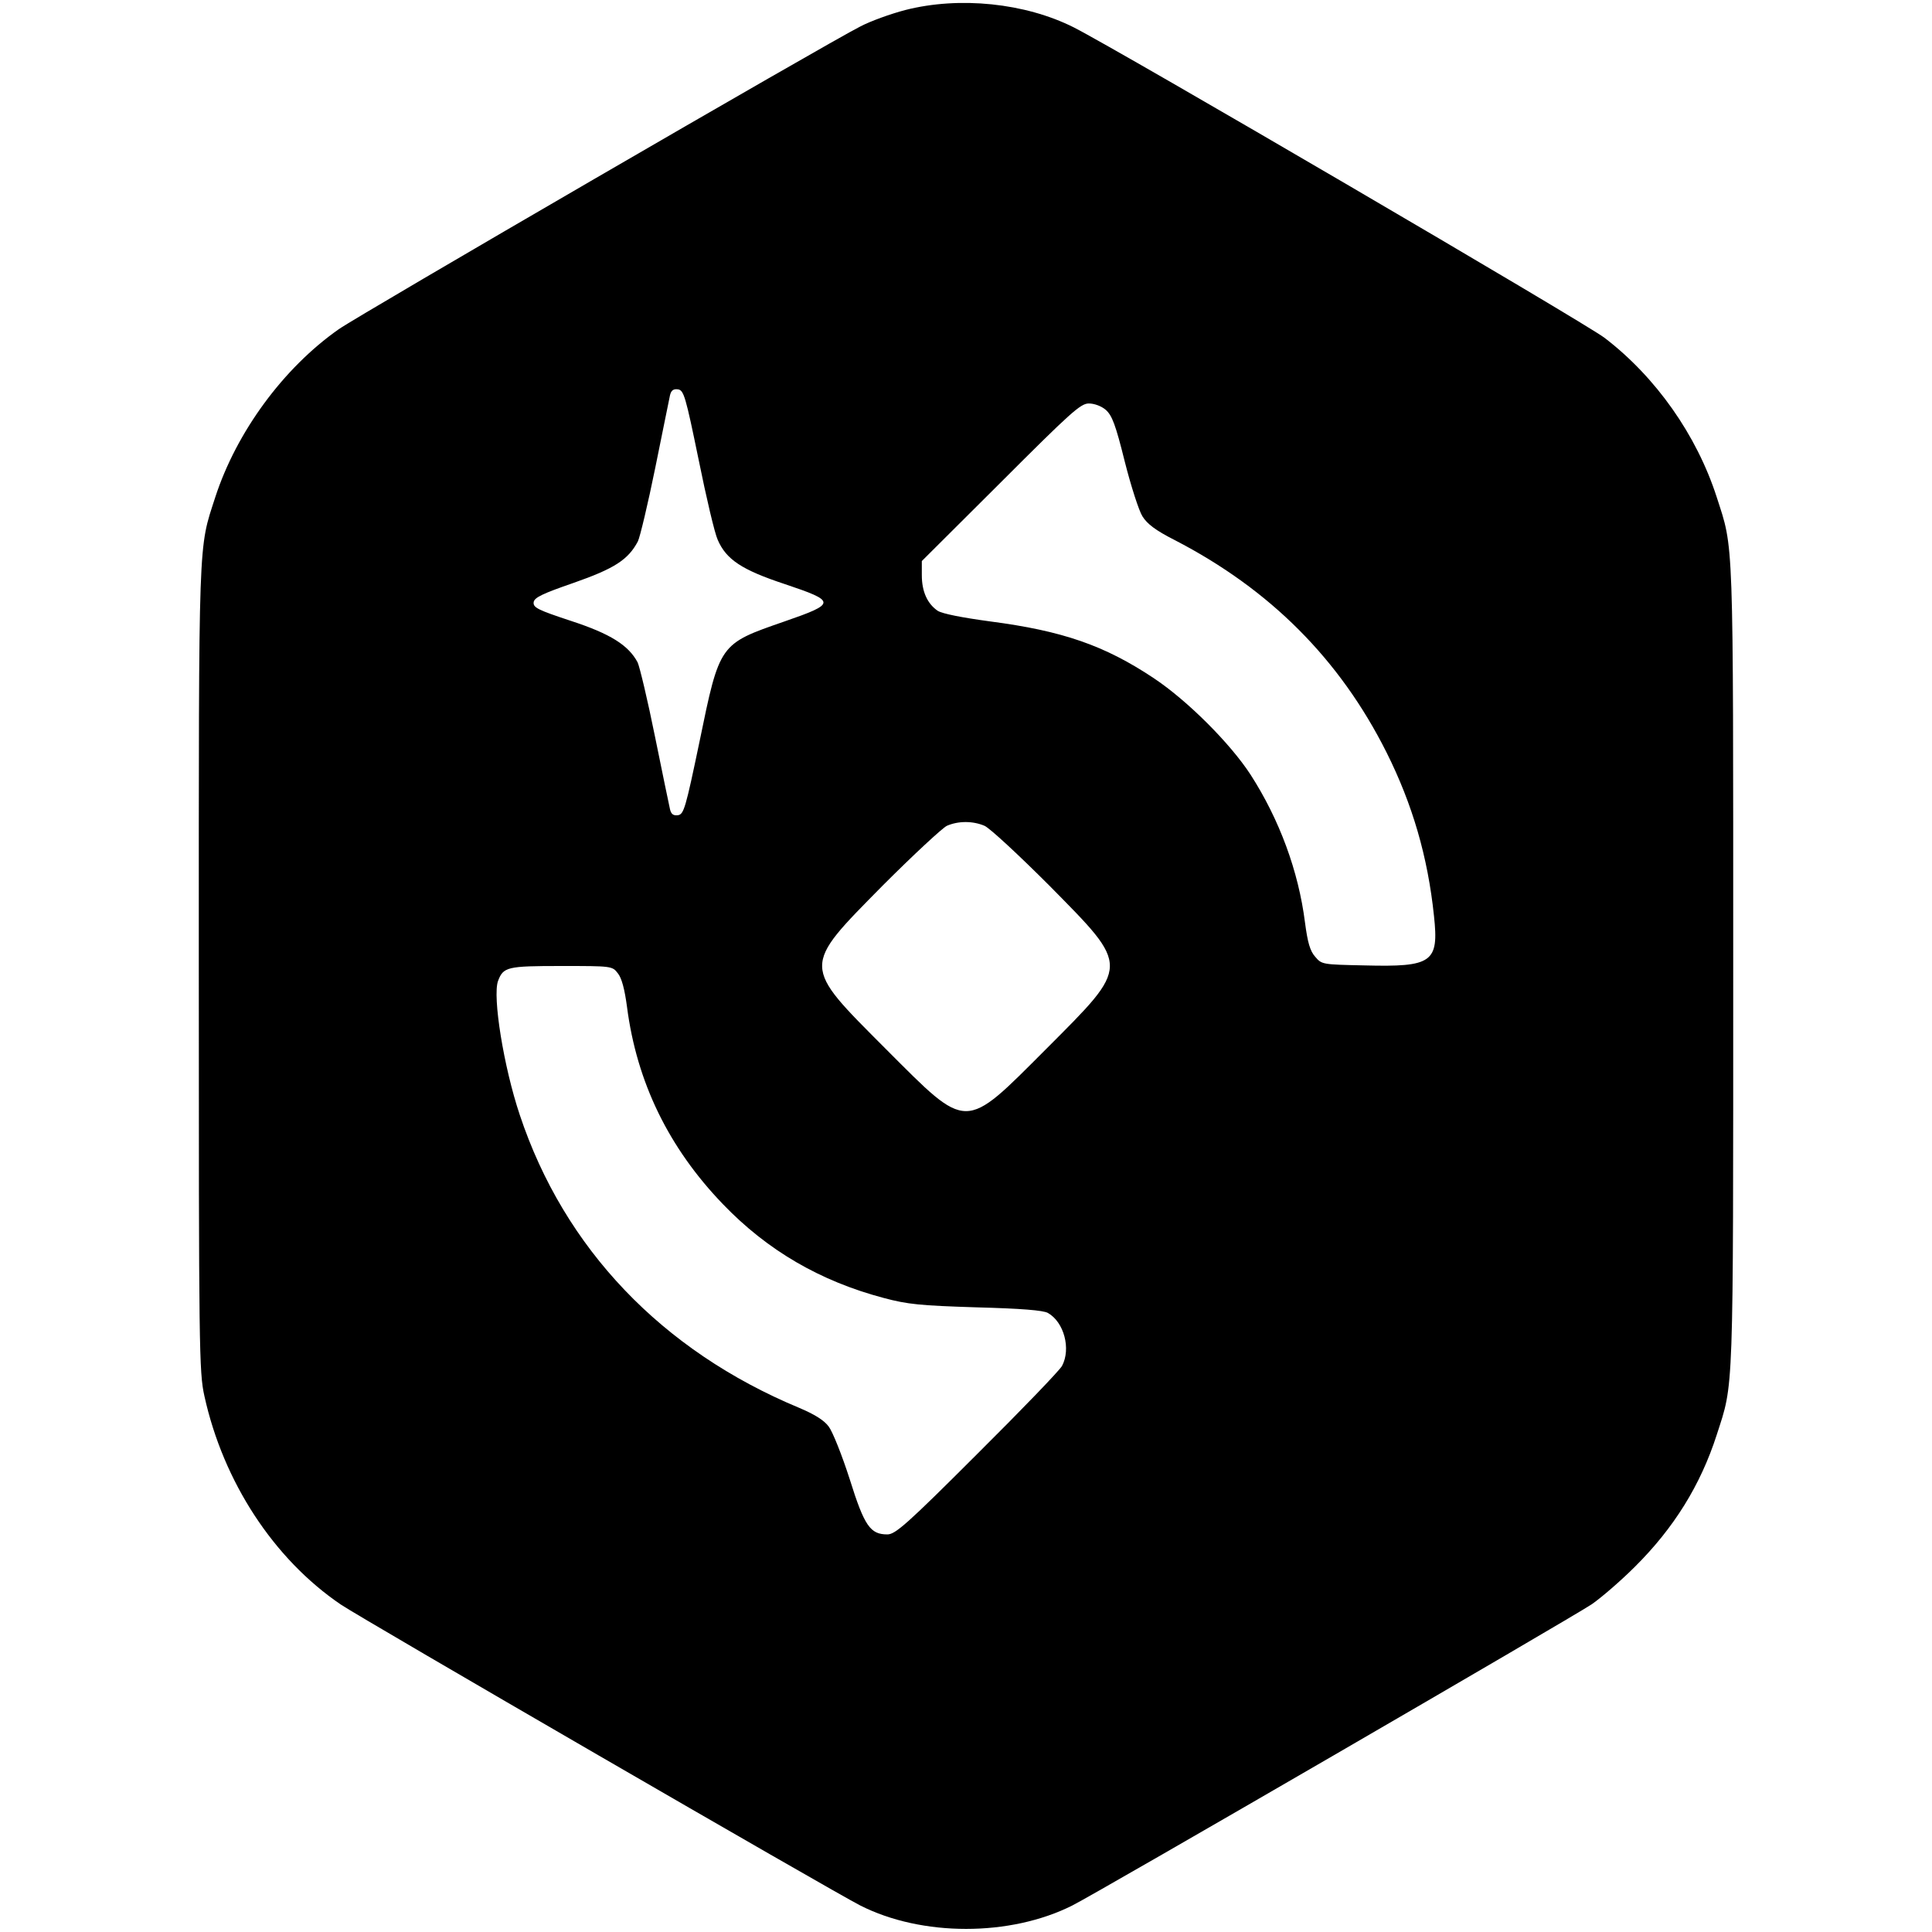 <?xml version="1.0" standalone="no"?>
<!DOCTYPE svg PUBLIC "-//W3C//DTD SVG 20010904//EN"
 "http://www.w3.org/TR/2001/REC-SVG-20010904/DTD/svg10.dtd">
<svg version="1.0" xmlns="http://www.w3.org/2000/svg"
 width="656pt" height="656pt" viewBox="0 0 656 656"
 preserveAspectRatio="xMidYMid meet">
<g transform="translate(0,656) scale(0.1,-0.1)"
fill="#000000" stroke="none">
<path d="M3074 6526 c-50 -13 -119 -38 -153 -56 -108 -54 -1703 -980 -1771
-1028 -188 -132 -347 -349 -419 -570 -58 -180 -56 -111 -56 -1597 0 -1300 1
-1374 19 -1455 64 -291 235 -553 463 -708 69 -47 1673 -976 1764 -1022 209
-106 509 -106 720 0 91 46 1692 975 1764 1023 33 23 99 80 146 127 132 131
223 277 278 448 58 180 56 112 56 1592 0 1480 2 1412 -56 1592 -68 211 -207
408 -381 541 -68 52 -1648 976 -1802 1054 -165 83 -388 106 -572 59z m-702
-1526 c26 -129 55 -252 65 -273 29 -67 82 -102 227 -150 176 -59 176 -66 0
-127 -222 -77 -220 -74 -289 -409 -47 -225 -53 -246 -73 -249 -15 -2 -23 3
-27 20 -3 13 -26 124 -51 247 -25 124 -52 237 -59 252 -31 58 -92 97 -227 141
-112 37 -128 45 -126 63 2 16 29 29 136 66 137 48 185 78 218 141 7 14 34 127
59 250 25 122 47 233 50 246 4 17 12 22 27 20 20 -3 26 -24 70 -238z m1383
168 c21 -19 33 -50 64 -175 21 -83 48 -167 60 -186 16 -26 45 -48 110 -81 323
-167 560 -404 719 -721 88 -176 140 -354 161 -555 17 -158 -5 -174 -237 -168
-141 3 -144 3 -166 29 -18 20 -26 49 -35 117 -22 174 -87 350 -185 502 -69
106 -214 251 -328 327 -168 112 -311 161 -556 193 -96 13 -162 26 -178 36 -35
24 -54 65 -54 121 l0 48 268 267 c238 238 271 268 299 268 19 0 43 -9 58 -22z
m-412 -1412 c18 -8 116 -99 219 -202 277 -281 277 -268 -10 -556 -281 -281
-263 -281 -544 0 -287 288 -287 275 -10 556 103 103 201 194 217 202 39 17 88
17 128 0z m-1245 -501 c13 -16 23 -54 31 -114 33 -255 141 -478 326 -670 151
-157 330 -261 545 -318 82 -22 125 -26 315 -32 152 -4 227 -10 243 -19 55 -31
79 -122 48 -180 -8 -15 -138 -150 -288 -299 -239 -239 -278 -273 -305 -273
-58 0 -78 28 -128 188 -26 81 -58 161 -71 178 -16 22 -49 42 -101 64 -466 194
-797 541 -948 994 -55 164 -93 402 -74 455 18 48 31 51 215 51 171 0 173 0
192 -25z"/>
</g>
</svg>
